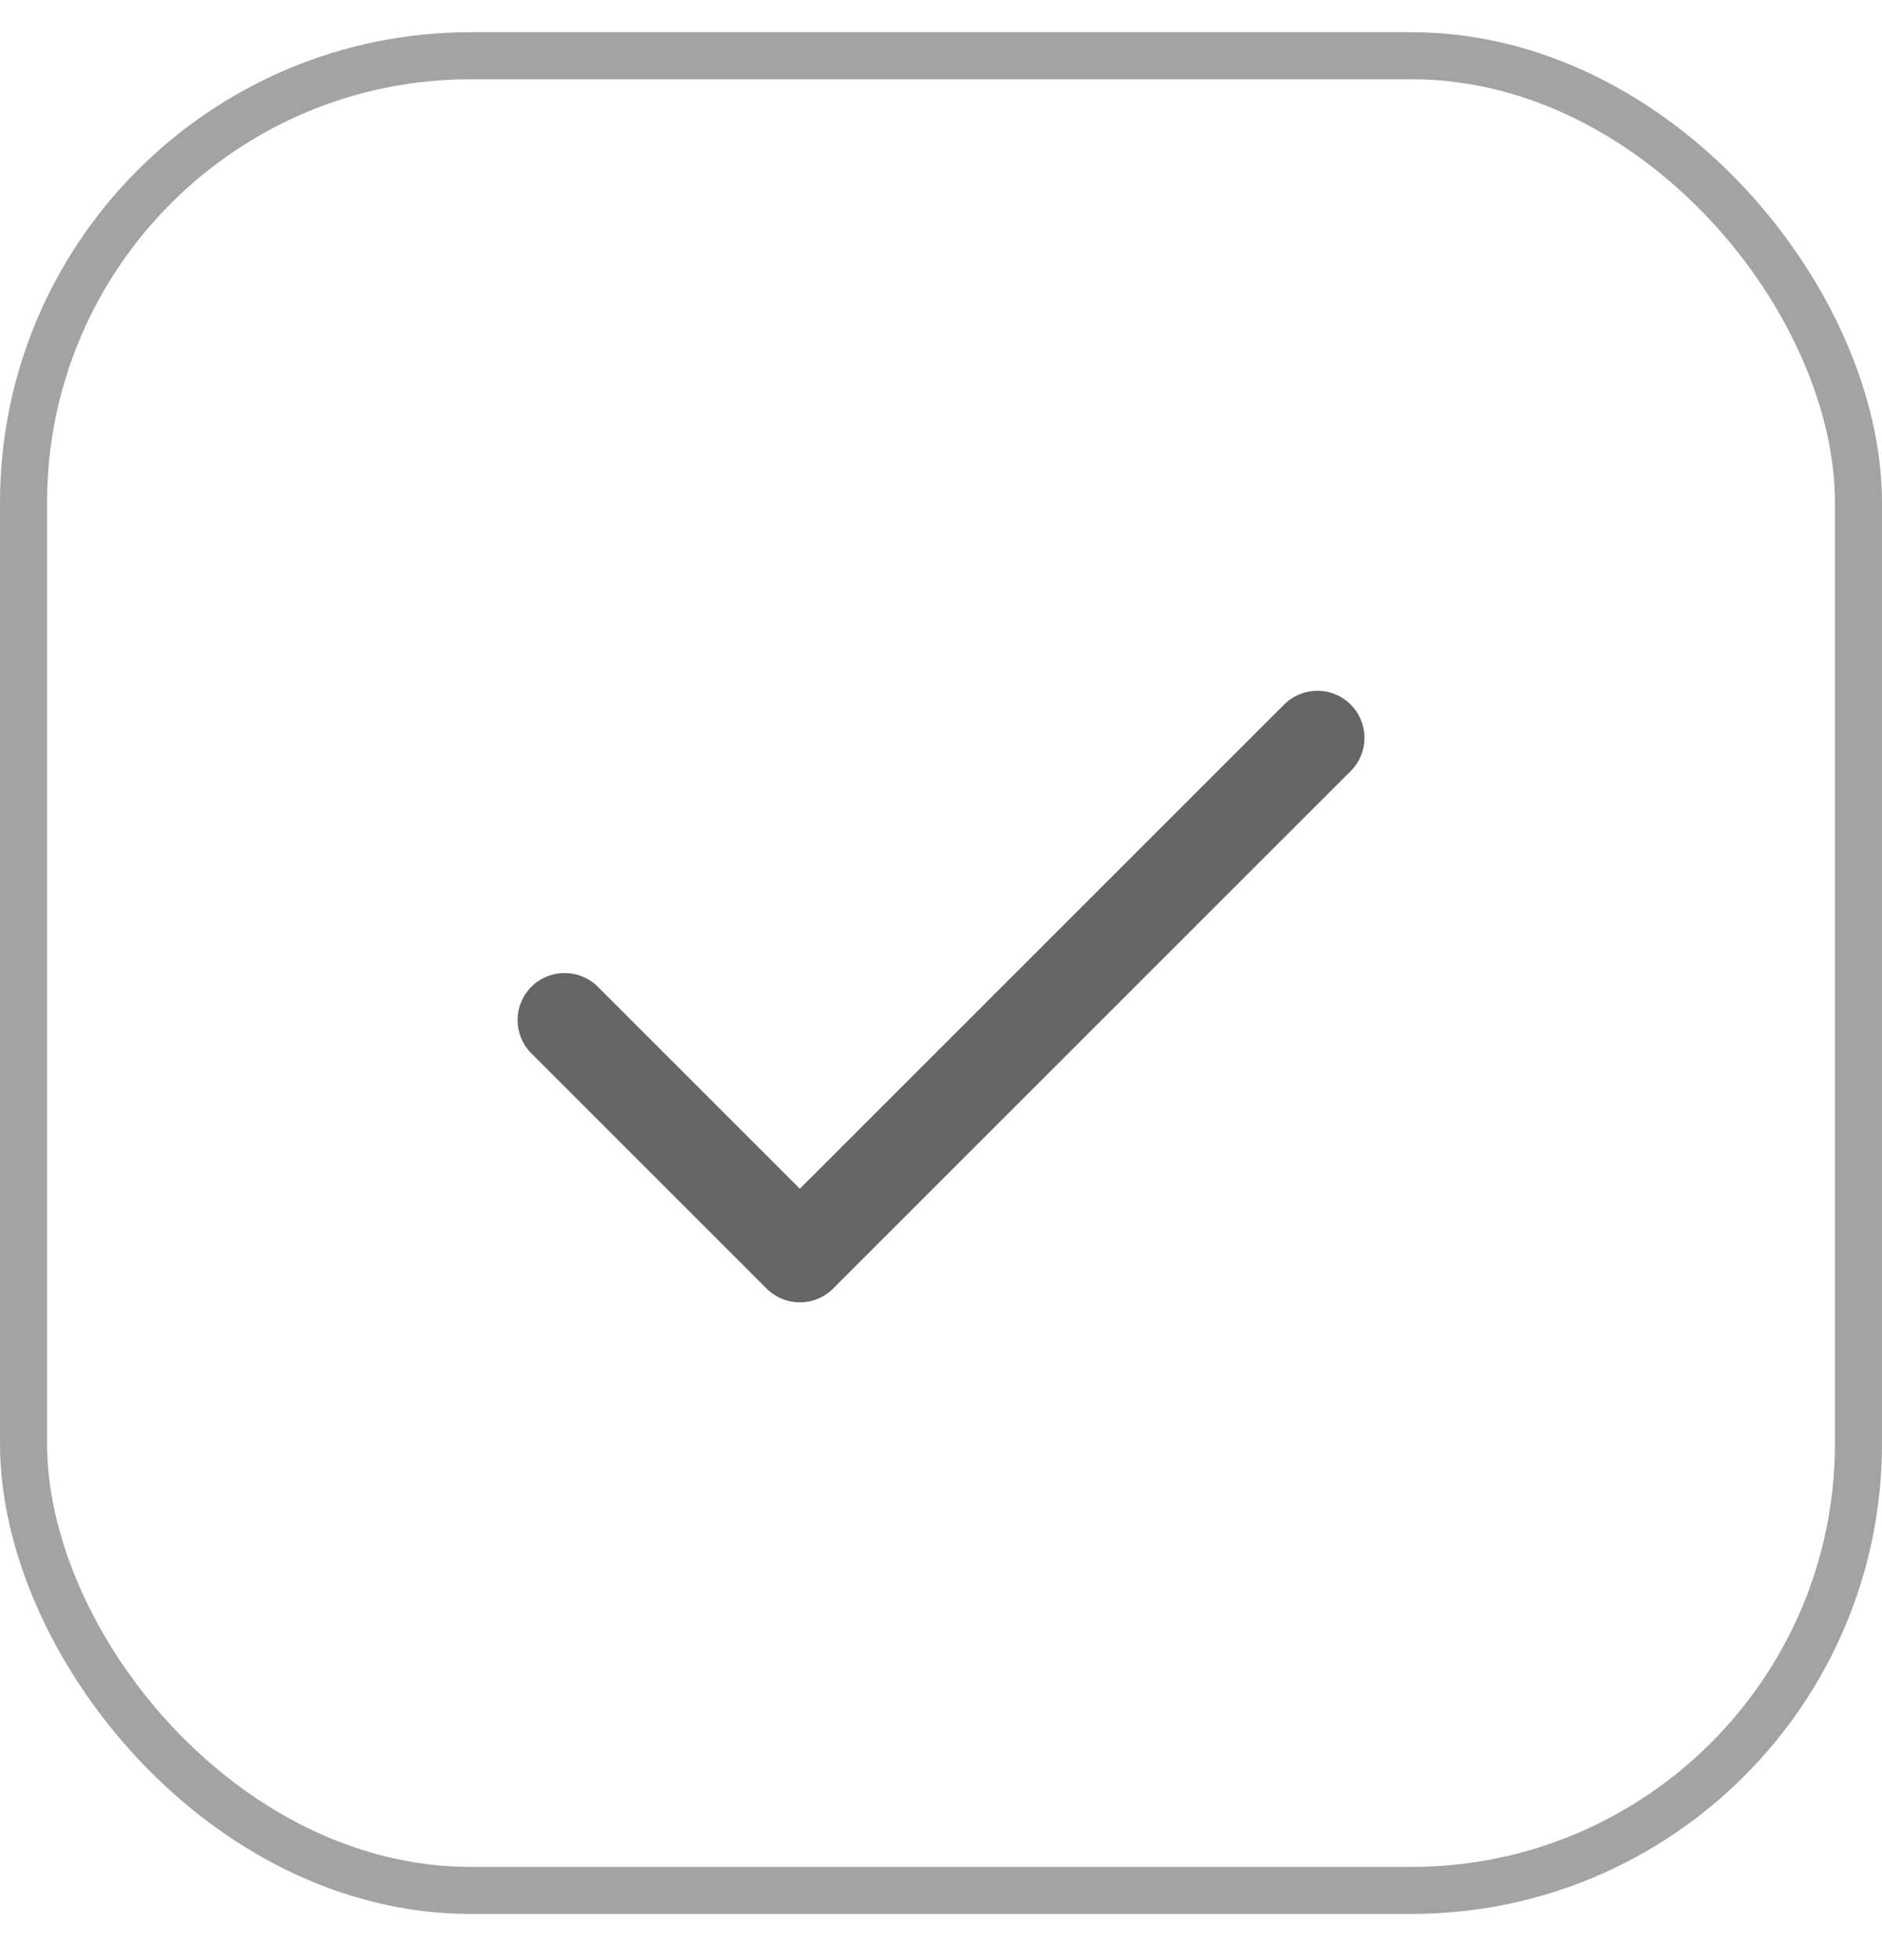 <svg width="24" height="25" viewBox="0 0 24 25" fill="none" xmlns="http://www.w3.org/2000/svg">
<rect x="0.3" y="0.711" width="23.4" height="23.4" rx="5.7" stroke="#A3A3A3" stroke-width="0.6"/>
<path d="M7.624 12.586C7.39 12.352 7.01 12.352 6.776 12.586C6.542 12.821 6.542 13.2 6.776 13.435L9.776 16.435C10.01 16.669 10.39 16.669 10.624 16.435L17.224 9.835C17.459 9.601 17.459 9.221 17.224 8.986C16.99 8.752 16.61 8.752 16.376 8.986L10.2 15.162L7.624 12.586Z" fill="#656565"/>
<mask id="mask0_111_25138" style="mask-type:luminance" maskUnits="userSpaceOnUse" x="6" y="8" width="12" height="9">
<path d="M7.624 12.586C7.39 12.352 7.01 12.352 6.776 12.586C6.542 12.821 6.542 13.2 6.776 13.435L9.776 16.435C10.01 16.669 10.39 16.669 10.624 16.435L17.224 9.835C17.459 9.601 17.459 9.221 17.224 8.986C16.99 8.752 16.61 8.752 16.376 8.986L10.2 15.162L7.624 12.586Z" fill="white"/>
</mask>
<g mask="url(#mask0_111_25138)">
</g>
</svg>

